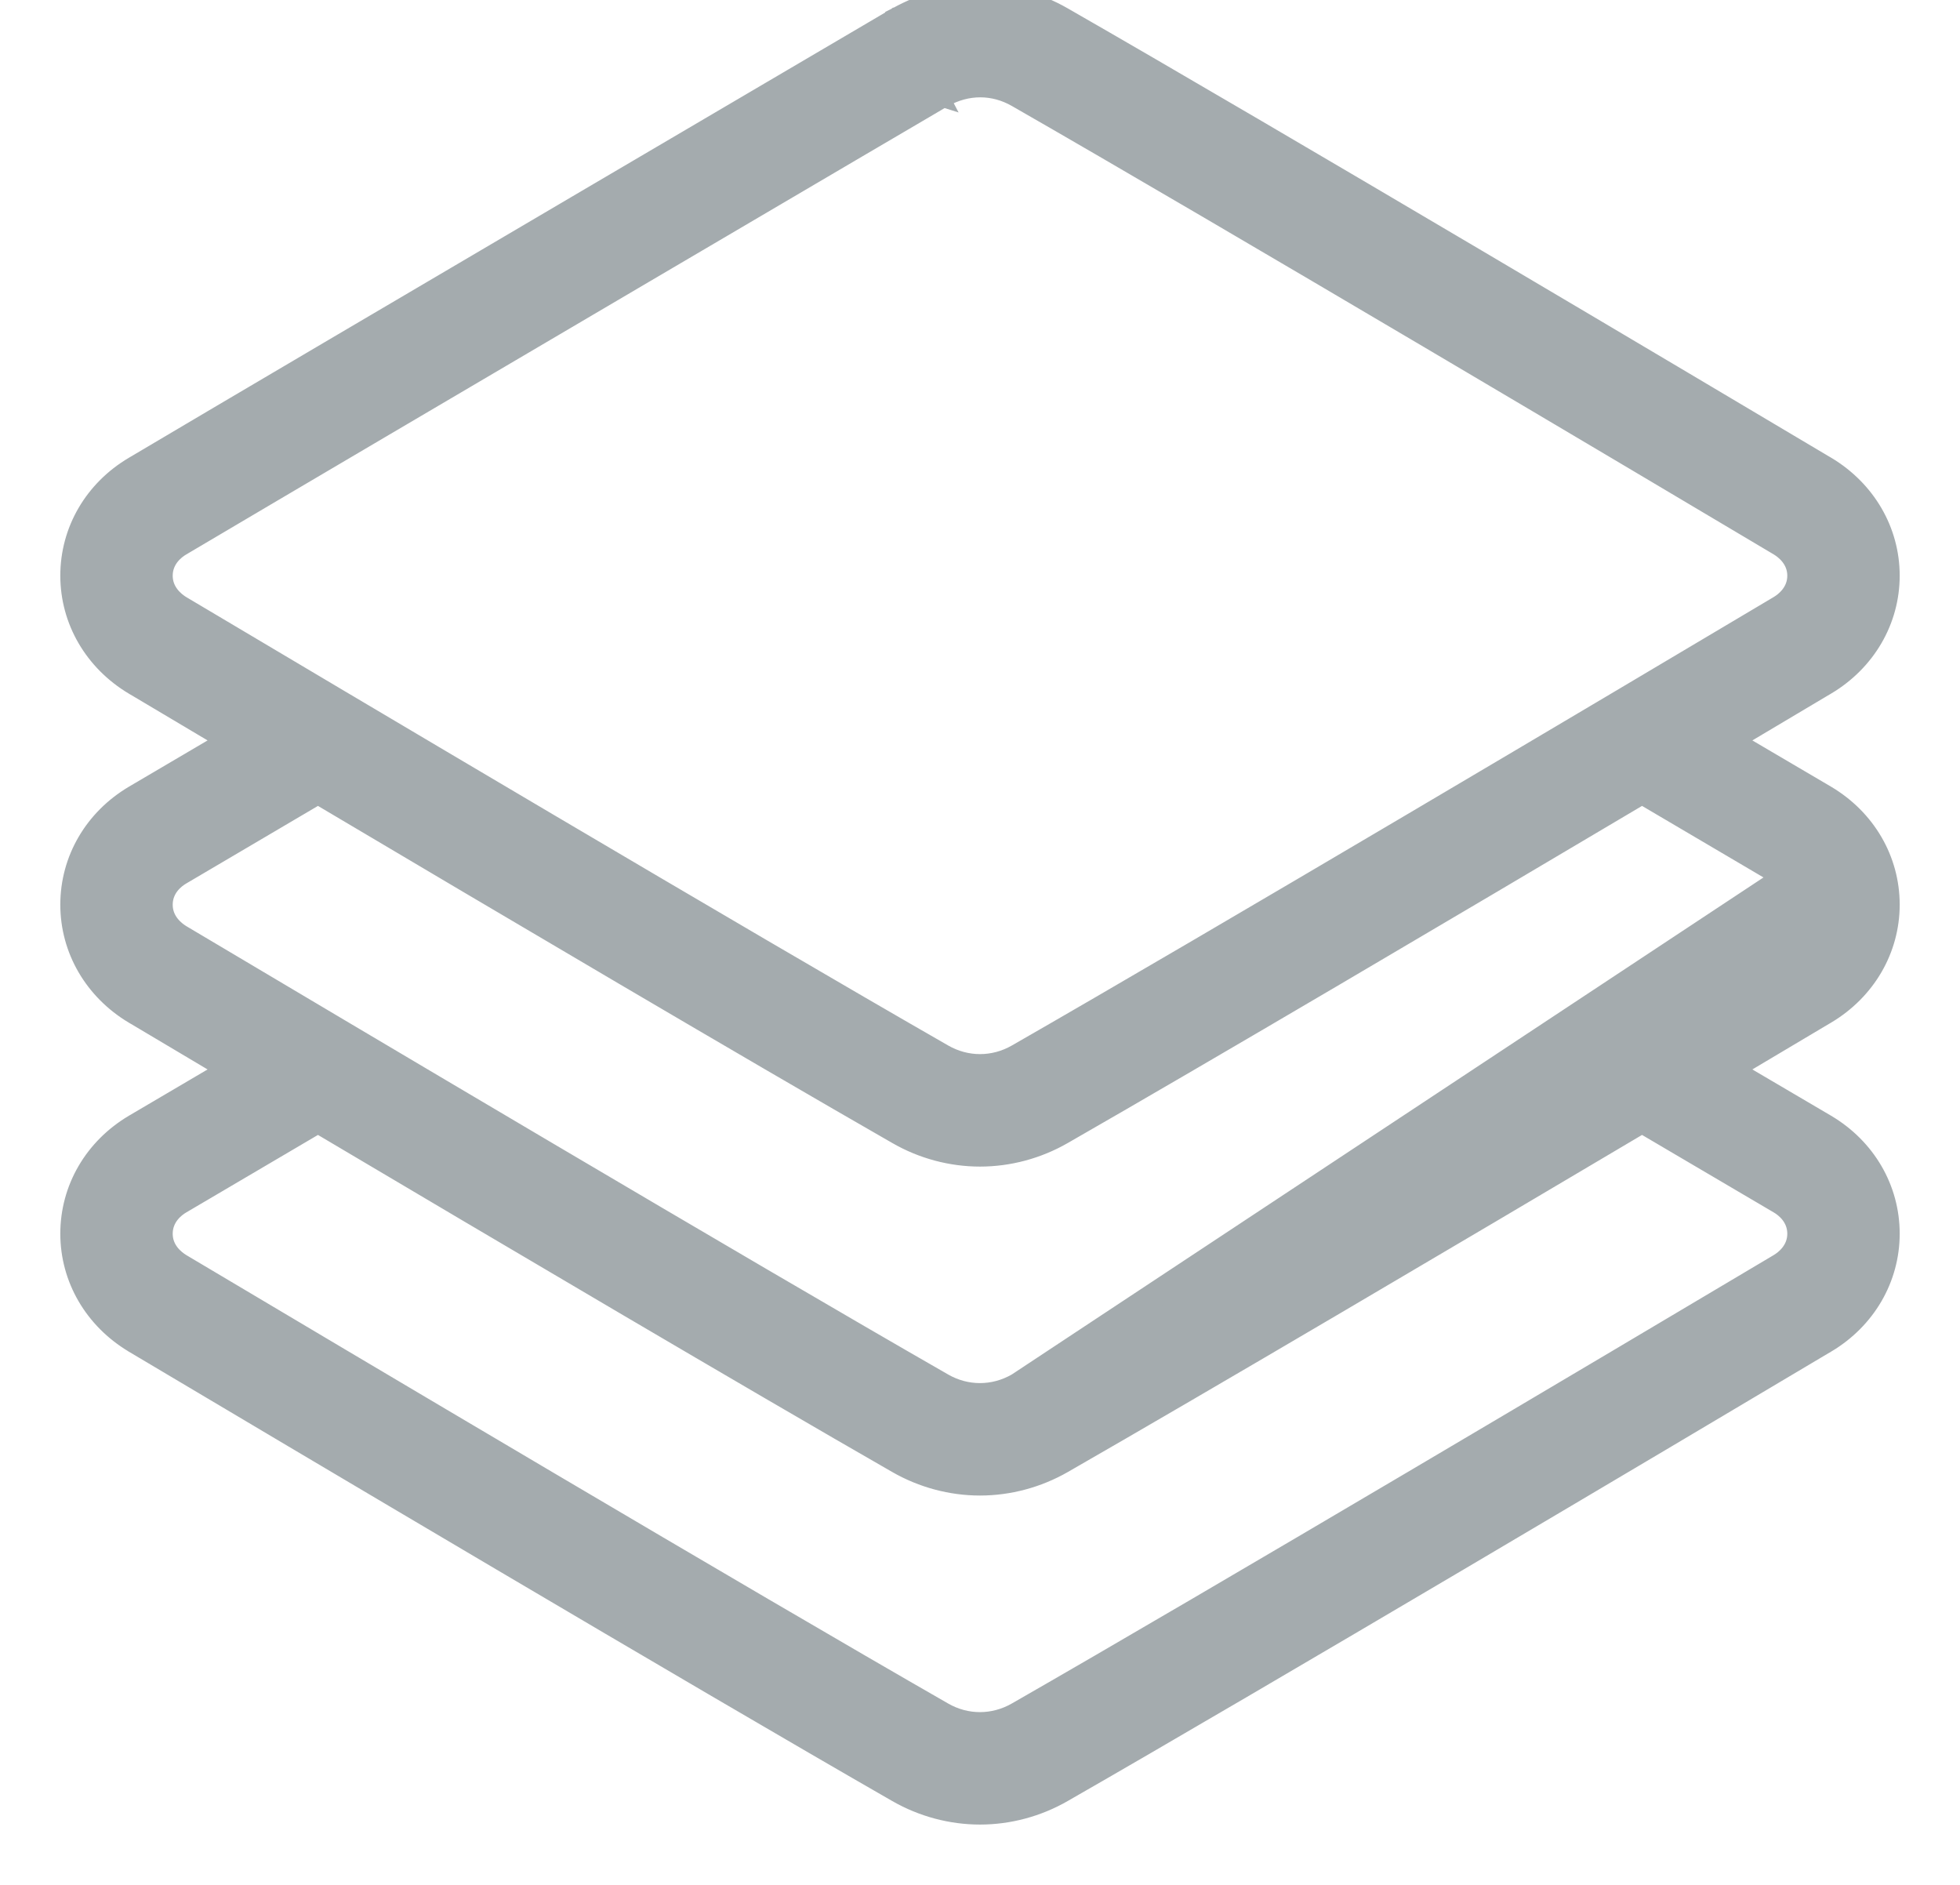 <svg width="26" height="25" viewBox="0 0 26 25" fill="none" xmlns="http://www.w3.org/2000/svg">
    <path d="M13.472 18.317C16.117 16.802 21.422 13.652 23.581 12.368C23.656 12.323 23.809 12.205 23.809 12C23.809 11.793 23.657 11.677 23.582 11.633L13.472 18.317ZM13.472 18.317C13.175 18.487 12.824 18.487 12.529 18.318C9.883 16.802 4.578 13.652 2.419 12.369C2.344 12.323 2.191 12.205 2.191 12C2.191 11.793 2.343 11.677 2.418 11.633L4.218 10.573C6.713 12.053 9.983 13.983 11.887 15.074C12.227 15.27 12.613 15.373 13 15.373C13.387 15.373 13.773 15.27 14.114 15.074C16.017 13.983 19.287 12.053 21.782 10.573L23.582 11.633L13.472 18.317ZM24.24 10.521L24.24 10.521L23.049 9.821C23.505 9.55 23.912 9.308 24.241 9.112L24.242 9.112C24.777 8.792 25.1 8.241 25.1 7.635C25.1 7.03 24.777 6.479 24.242 6.158L24.241 6.158C22.571 5.165 16.906 1.798 14.113 0.197C13.436 -0.192 12.612 -0.207 11.883 0.2L11.883 0.2L11.881 0.201L11.931 0.287C11.881 0.201 11.881 0.201 11.881 0.201L11.88 0.201L11.879 0.201L11.875 0.204L11.859 0.214L11.795 0.251L11.55 0.395L10.655 0.921C9.903 1.363 8.875 1.967 7.768 2.618C5.554 3.92 3.023 5.409 1.76 6.158L1.76 6.158C1.222 6.476 0.9 7.028 0.9 7.635C0.9 8.241 1.223 8.792 1.758 9.113L1.759 9.113C2.088 9.309 2.495 9.55 2.95 9.821L1.76 10.521L1.76 10.521C1.222 10.84 0.9 11.392 0.9 11.999C0.9 12.605 1.223 13.156 1.758 13.477L1.759 13.477C2.088 13.672 2.495 13.914 2.95 14.185L1.76 14.885L1.76 14.885C1.222 15.204 0.9 15.756 0.9 16.363C0.9 16.968 1.223 17.52 1.758 17.84L1.759 17.841C3.92 19.126 9.234 22.28 11.887 23.802C12.227 23.997 12.613 24.1 13 24.1C13.387 24.1 13.773 23.997 14.114 23.801C16.767 22.28 22.08 19.126 24.241 17.84L24.242 17.84C24.778 17.52 25.1 16.968 25.1 16.363C25.1 15.756 24.778 15.204 24.24 14.885L24.24 14.885L23.049 14.185C23.505 13.914 23.912 13.672 24.241 13.476L24.242 13.476C24.777 13.156 25.1 12.604 25.1 11.999C25.1 11.392 24.777 10.84 24.24 10.521ZM2.418 7.269L2.418 7.269C3.68 6.522 6.206 5.035 8.417 3.735C9.523 3.085 10.549 2.481 11.3 2.04L12.193 1.516L12.438 1.372L12.502 1.334L12.518 1.325L12.522 1.322L12.523 1.322C12.839 1.144 13.18 1.152 13.471 1.318C16.255 2.914 21.913 6.276 23.581 7.268C23.657 7.314 23.809 7.431 23.809 7.636C23.809 7.841 23.656 7.959 23.581 8.004C21.422 9.288 16.117 12.438 13.472 13.954C13.175 14.124 12.824 14.123 12.529 13.954C9.883 12.438 4.578 9.288 2.419 8.005C2.344 7.959 2.191 7.841 2.191 7.636C2.191 7.43 2.343 7.313 2.418 7.269ZM12.432 1.259C12.452 1.248 12.464 1.24 12.47 1.237L12.516 1.325C12.471 1.311 12.446 1.286 12.432 1.259ZM23.582 15.996C23.657 16.04 23.809 16.157 23.809 16.364C23.809 16.569 23.656 16.687 23.581 16.732C21.422 18.015 16.117 21.166 13.472 22.681C13.175 22.851 12.824 22.851 12.529 22.682C9.883 21.166 4.578 18.016 2.419 16.732C2.344 16.686 2.191 16.569 2.191 16.364C2.191 16.157 2.343 16.04 2.418 15.996L4.218 14.937C6.713 16.416 9.983 18.346 11.887 19.438C12.227 19.633 12.613 19.736 13 19.736C13.387 19.736 13.773 19.633 14.114 19.438C16.017 18.346 19.287 16.416 21.782 14.937L23.582 15.996Z" fill="#A4ABAE" stroke="#A4ABAE" stroke-width="0.2"/>
</svg>
